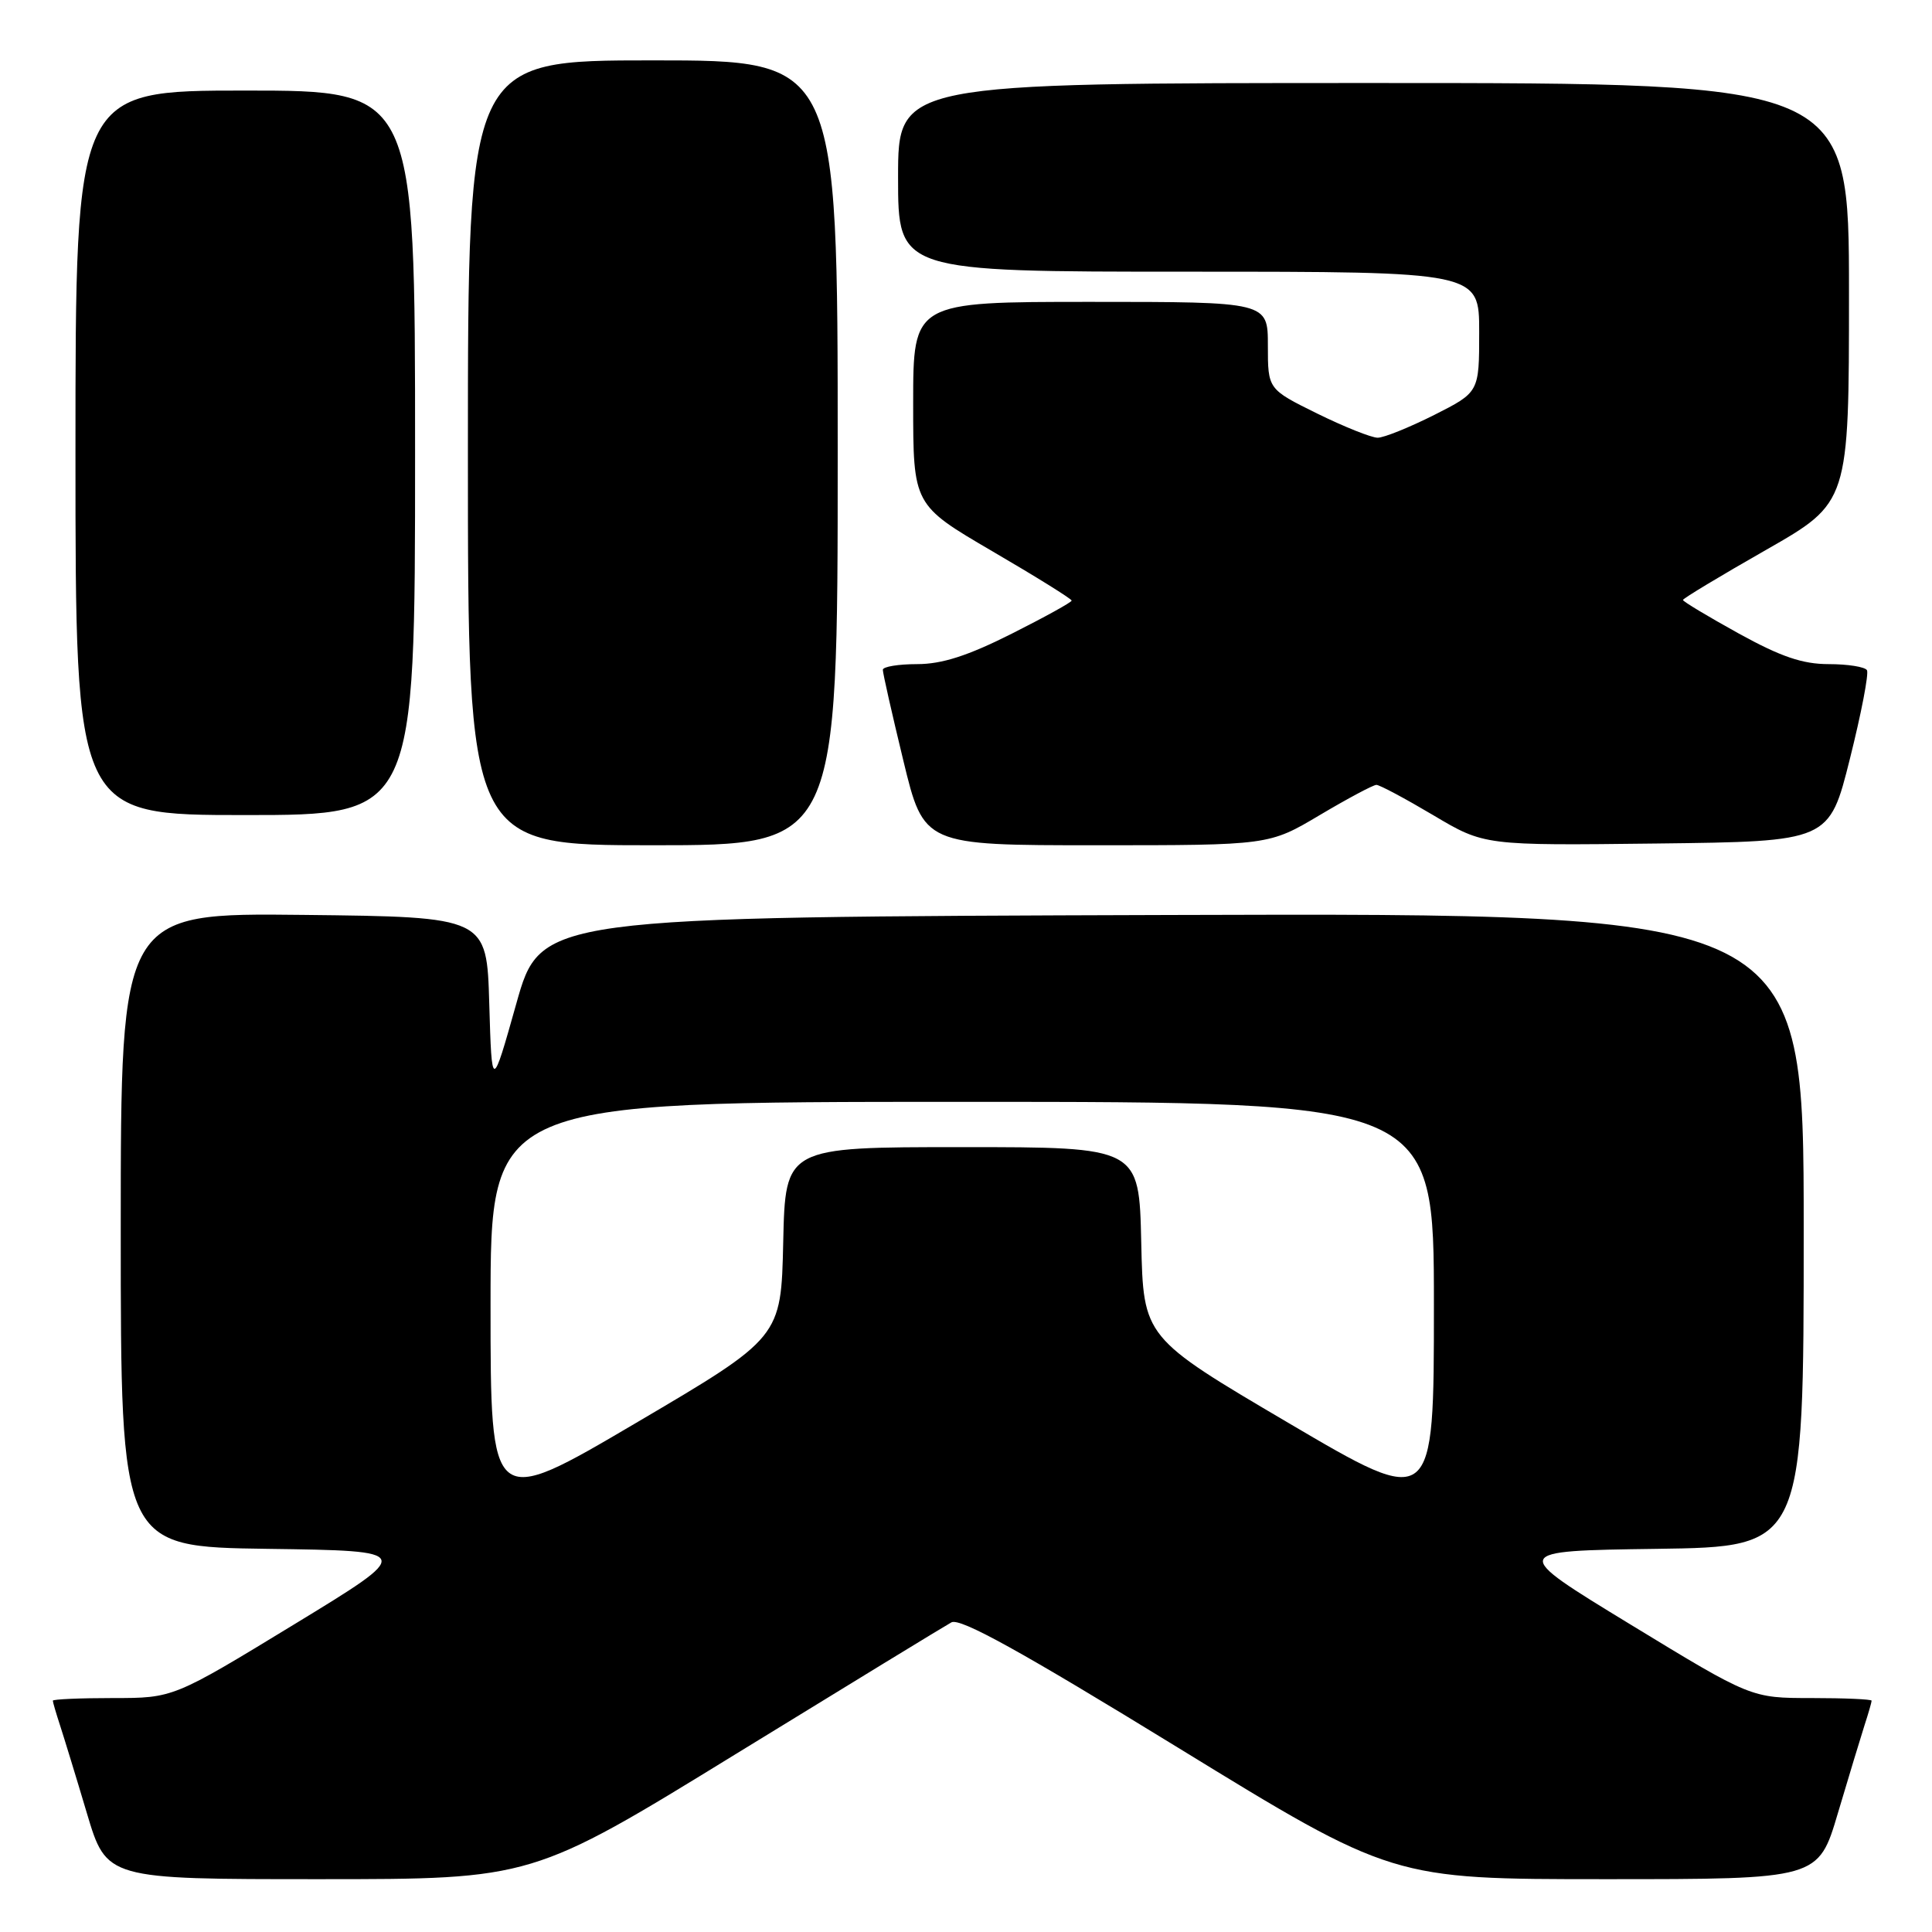 <?xml version="1.0" encoding="UTF-8" standalone="no"?>
<!DOCTYPE svg PUBLIC "-//W3C//DTD SVG 1.1//EN" "http://www.w3.org/Graphics/SVG/1.1/DTD/svg11.dtd" >
<svg xmlns="http://www.w3.org/2000/svg" xmlns:xlink="http://www.w3.org/1999/xlink" version="1.1" viewBox="0 0 256 256">
 <g >
 <path fill="currentColor"
d=" M 97.51 232.41 C 112.36 223.29 125.21 215.44 126.07 214.97 C 127.23 214.35 135.23 218.77 156.07 231.56 C 184.49 249.00 184.49 249.00 212.71 249.00 C 240.94 249.00 240.94 249.00 243.53 240.25 C 244.96 235.44 246.55 230.20 247.06 228.60 C 247.58 227.01 248.00 225.54 248.00 225.35 C 248.00 225.16 244.41 225.00 240.02 225.00 C 232.04 225.00 232.04 225.00 216.04 215.25 C 200.04 205.50 200.04 205.50 219.52 205.23 C 239.00 204.96 239.00 204.96 239.00 162.97 C 239.00 120.99 239.00 120.99 155.32 121.24 C 71.64 121.50 71.64 121.50 68.41 133.00 C 65.17 144.50 65.17 144.50 64.83 133.00 C 64.50 121.50 64.50 121.50 40.25 121.23 C 16.00 120.96 16.00 120.96 16.00 162.96 C 16.00 204.96 16.00 204.96 35.48 205.23 C 54.96 205.50 54.96 205.50 38.96 215.25 C 22.96 225.00 22.96 225.00 14.98 225.00 C 10.59 225.00 7.00 225.16 7.00 225.35 C 7.00 225.54 7.43 227.01 7.95 228.60 C 8.47 230.20 10.08 235.44 11.51 240.25 C 14.12 249.00 14.12 249.00 42.32 249.00 C 70.52 249.00 70.52 249.00 97.51 232.41 Z  M 111.00 60.00 C 111.00 8.00 111.00 8.00 86.50 8.00 C 62.00 8.00 62.00 8.00 62.00 60.00 C 62.00 112.00 62.00 112.00 86.50 112.00 C 111.00 112.00 111.00 112.00 111.00 60.00 Z  M 174.88 108.00 C 178.59 105.80 181.96 104.00 182.38 104.00 C 182.81 104.00 186.19 105.81 189.92 108.02 C 196.68 112.04 196.68 112.04 219.53 111.77 C 242.38 111.50 242.38 111.50 245.12 100.55 C 246.63 94.53 247.65 89.24 247.38 88.80 C 247.10 88.36 244.83 88.00 242.31 88.00 C 238.85 88.00 235.97 87.02 230.37 83.93 C 226.32 81.69 223.00 79.70 223.00 79.50 C 223.00 79.30 227.95 76.32 234.00 72.87 C 245.00 66.59 245.00 66.59 245.00 38.80 C 245.00 11.00 245.00 11.00 182.00 11.00 C 119.00 11.00 119.00 11.00 119.00 23.50 C 119.00 36.00 119.00 36.00 157.50 36.00 C 196.00 36.00 196.00 36.00 196.00 43.99 C 196.00 51.97 196.00 51.97 190.03 54.99 C 186.74 56.64 183.38 58.00 182.55 58.00 C 181.72 58.00 178.10 56.55 174.52 54.79 C 168.00 51.57 168.00 51.57 168.00 45.79 C 168.00 40.00 168.00 40.00 144.50 40.00 C 121.00 40.00 121.00 40.00 121.00 53.45 C 121.00 66.91 121.00 66.91 131.50 73.05 C 137.28 76.42 142.00 79.36 142.00 79.58 C 142.00 79.80 138.41 81.78 134.02 83.99 C 128.23 86.90 124.81 88.00 121.52 88.00 C 119.03 88.00 116.99 88.34 116.98 88.75 C 116.97 89.16 118.19 94.56 119.69 100.75 C 122.41 112.00 122.41 112.00 145.28 112.00 C 168.15 112.00 168.15 112.00 174.88 108.00 Z  M 55.00 60.00 C 55.00 12.00 55.00 12.00 32.50 12.00 C 10.00 12.00 10.00 12.00 10.00 60.00 C 10.00 108.00 10.00 108.00 32.50 108.00 C 55.00 108.00 55.00 108.00 55.00 60.00 Z  M 65.00 172.95 C 65.00 146.00 65.00 146.00 127.50 146.00 C 190.00 146.00 190.00 146.00 190.00 172.95 C 190.00 199.89 190.00 199.89 170.75 188.56 C 151.50 177.23 151.50 177.23 151.22 164.61 C 150.94 152.00 150.94 152.00 127.50 152.00 C 104.06 152.00 104.06 152.00 103.78 164.61 C 103.50 177.23 103.50 177.23 84.25 188.56 C 65.00 199.89 65.00 199.89 65.00 172.95 Z "/>
</g>
</svg>